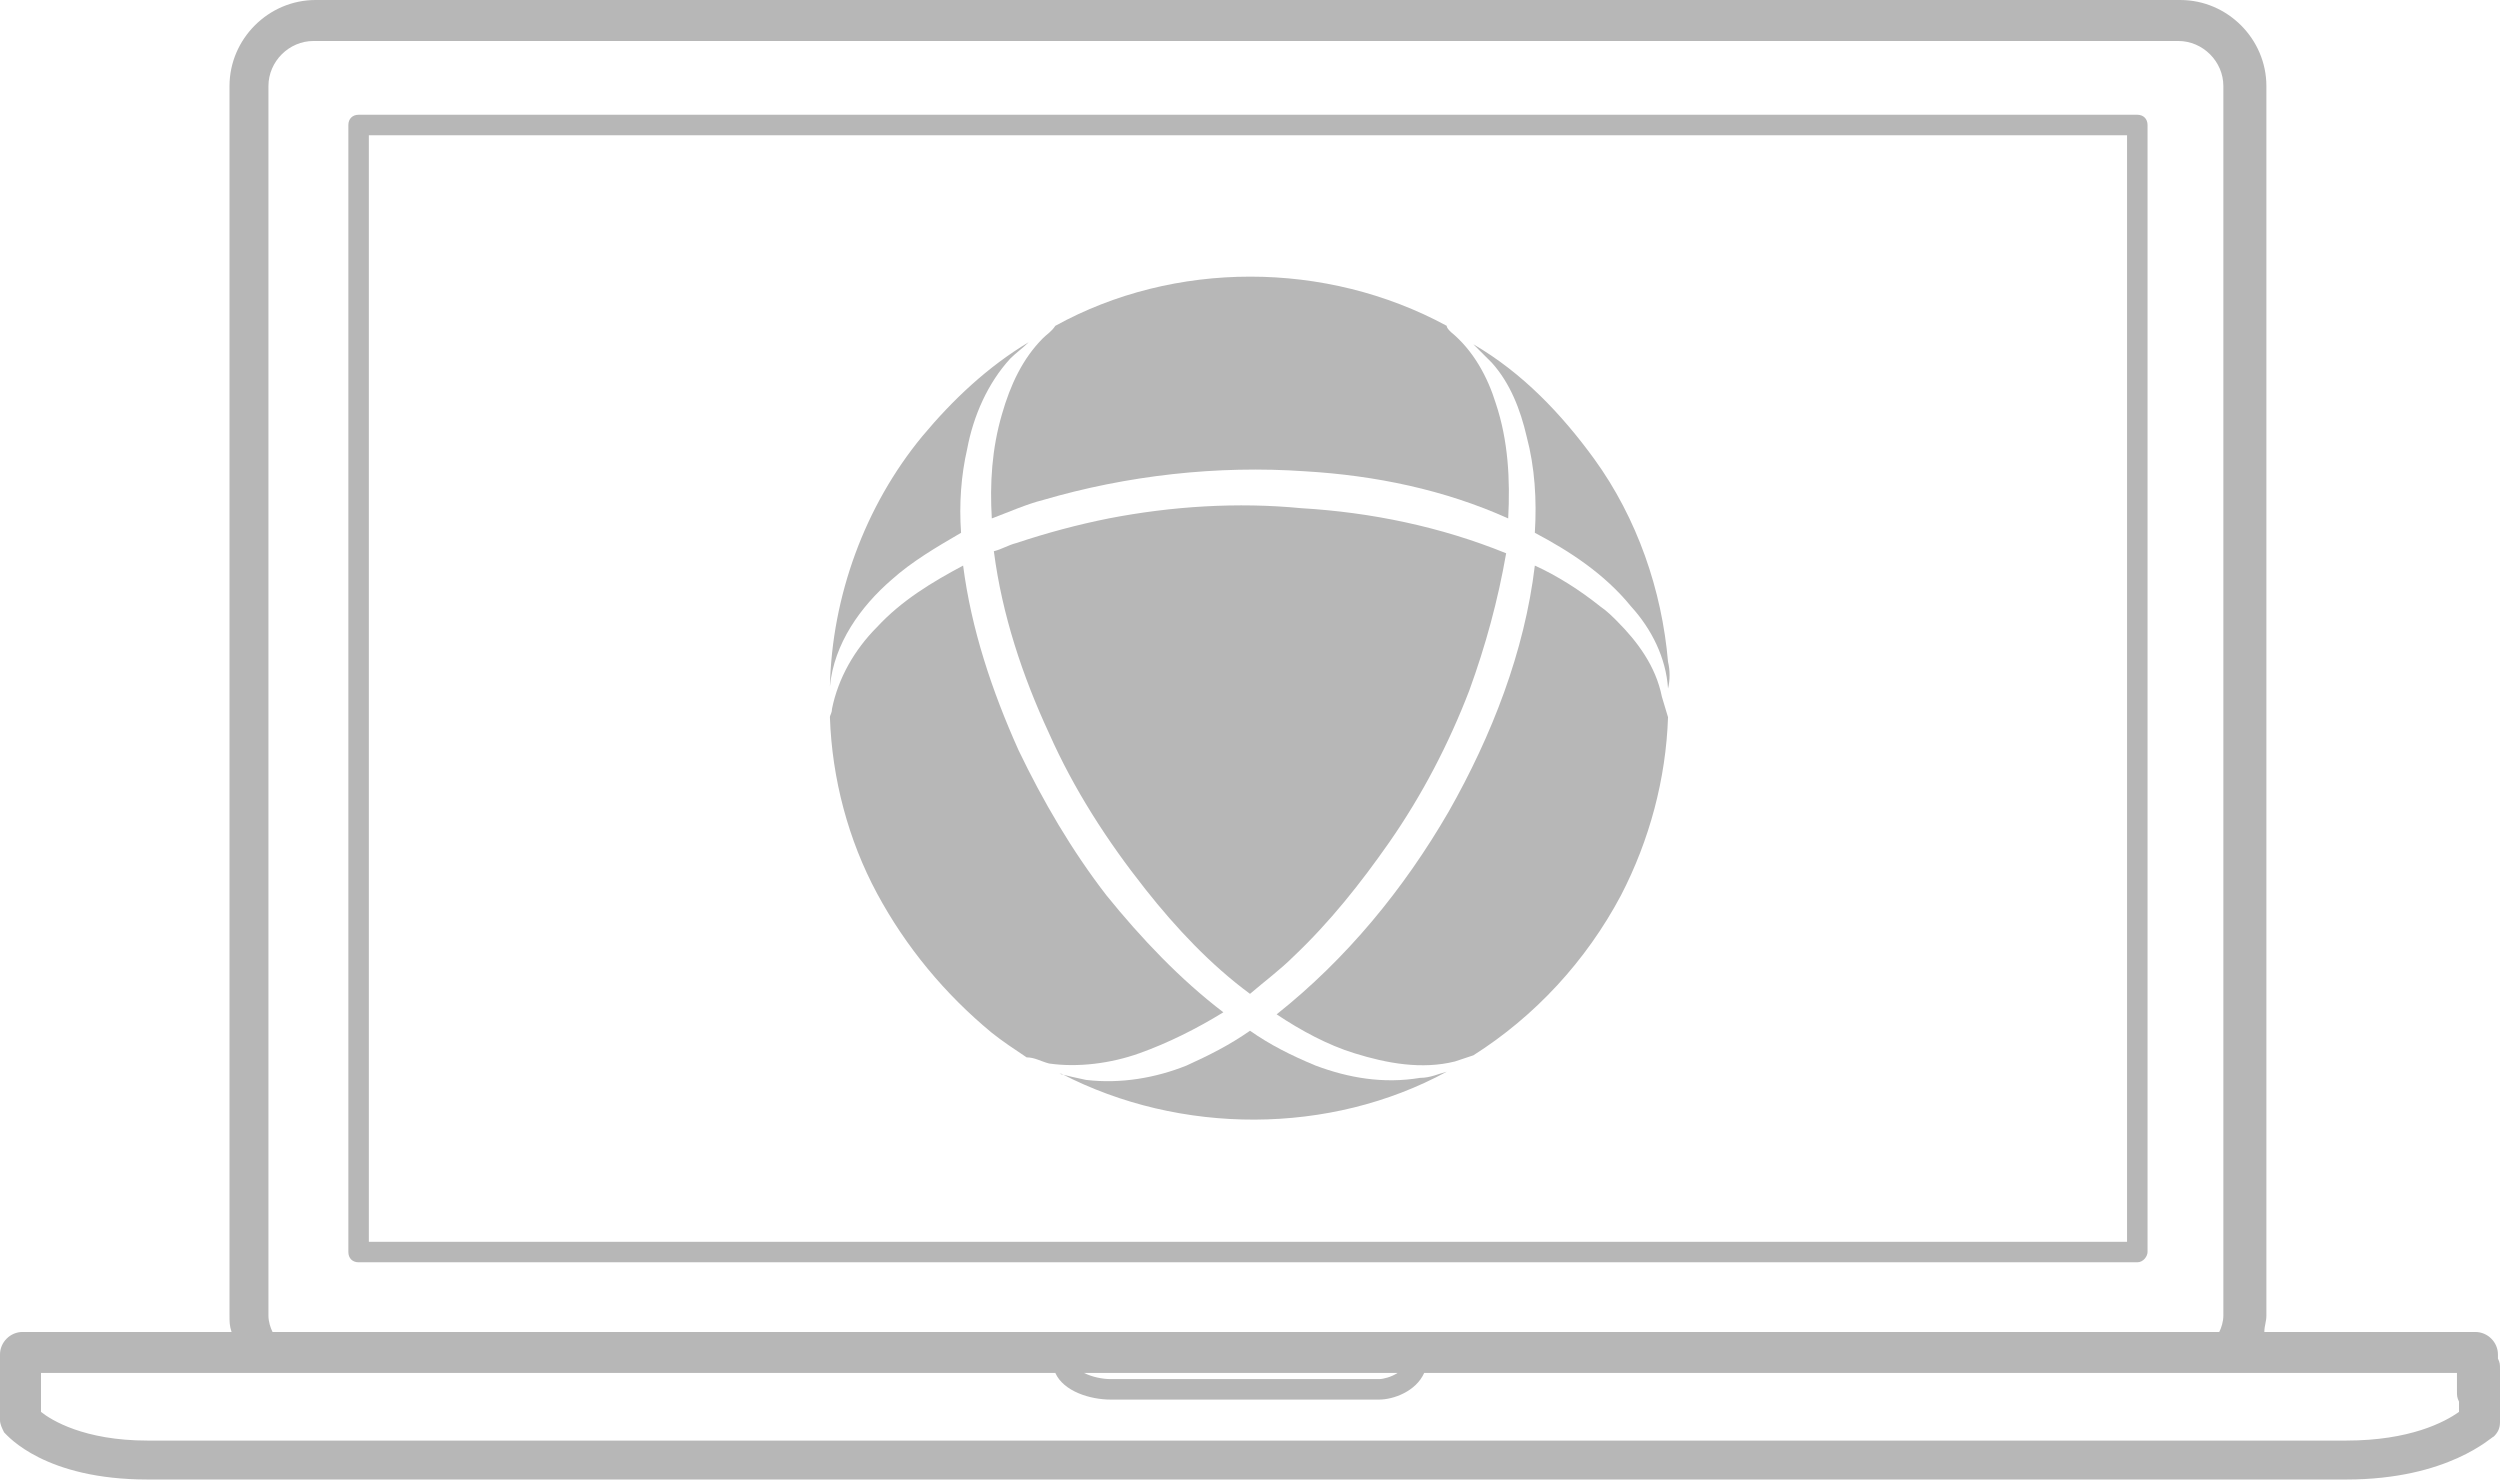 <svg id="Слой_1" xmlns="http://www.w3.org/2000/svg" viewBox="0 0 122 72.2"><style>.st0{fill:#b7b7b7}</style><path class="st0" d="M15.4 0c-2.3 0-4.2 1.9-4.2 4.2v60c0 .3 0 .5.1.8H1.1c-.6 0-1.1.5-1.1 1.1v3.2c0 .2.1.4.2.6.2.2 2 2.3 7 2.3h107.3c5 0 7.1-2.1 7.2-2.1.2-.2.3-.4.3-.7v-2.6c0-.2 0-.3-.1-.5v-.2c0-.6-.5-1.1-1.1-1.1h-10.3c0-.3.1-.5.1-.8v-60c0-2.3-1.9-4.2-4.2-4.2h-91zm-.1 2h91c1.2 0 2.2 1 2.2 2.2v60c0 .3-.1.6-.2.8h-95c-.1-.2-.2-.5-.2-.8v-60c0-1.2 1-2.2 2.2-2.2zm2.2 3.6c-.3 0-.5.2-.5.5v55c0 .3.2.5.5.5h86.8c.3 0 .5-.3.5-.5v-55c0-.3-.2-.5-.5-.5H17.5zm.5 1h85.8v54H18v-54zM2 67h49.5c.4.9 1.7 1.3 2.7 1.3h13.1c.7 0 1.8-.4 2.2-1.3h50.4v.9c0 .2 0 .3.1.5v.5c-.7.5-2.4 1.4-5.5 1.4H7.2c-3.1 0-4.7-1-5.2-1.4V67zm50.9 0h15.3c-.3.2-.7.3-.9.3H54.2c-.4 0-.9-.1-1.3-.3z"/><path class="st0" d="M43.5 28.3c1-.9 2.2-1.6 3.4-2.3-.1-1.4 0-2.8.3-4.1.3-1.6 1-3.2 2.1-4.4.3-.3.6-.5.9-.8-2 1.2-3.7 2.8-5.2 4.6-2.8 3.4-4.4 7.8-4.5 12.2.2-2.1 1.5-3.9 3-5.2zM81.4 32.3c-.3-3.5-1.5-7-3.6-9.9-1.6-2.2-3.5-4.2-5.9-5.6l.9.9c.9 1 1.4 2.3 1.7 3.6.4 1.5.5 3.1.4 4.7 1.7.9 3.4 2 4.7 3.6 1 1.1 1.7 2.5 1.8 4 .1-.4.1-.9 0-1.3zM54.1 25.3c-1.5.3-3 .7-4.5 1.2-.4.1-.7.3-1.1.4.4 3.1 1.4 6.1 2.7 8.9 1.2 2.7 2.8 5.2 4.7 7.6 1.5 1.9 3.2 3.7 5.1 5.1.7-.6 1.5-1.2 2.1-1.8 1.8-1.7 3.3-3.6 4.7-5.6 1.6-2.3 2.9-4.8 3.9-7.4.8-2.2 1.4-4.4 1.8-6.7-3.2-1.3-6.6-2-10-2.2-3.1-.3-6.3-.1-9.4.5z"/><path class="st0" d="M78.9 30.3c-.2-.2-.5-.5-.8-.7-1-.8-2.1-1.5-3.2-2-.5 4.2-2.1 8.3-4.2 12-2.2 3.8-5 7.2-8.4 9.9 1.2.8 2.5 1.5 3.8 1.9 1.6.5 3.3.8 4.9.4l.9-.3c3-1.9 5.5-4.6 7.2-7.8 1.4-2.7 2.2-5.7 2.3-8.7-.1-.3-.2-.7-.3-1-.3-1.5-1.2-2.7-2.2-3.7zM55.6 51.4c1.4-.5 2.8-1.2 4.1-2-2.1-1.6-4-3.6-5.7-5.7-1.7-2.2-3.1-4.6-4.3-7.1-1.3-2.9-2.3-5.9-2.7-9-1.5.8-3 1.7-4.2 3-1.1 1.1-1.9 2.5-2.2 4 0 .2-.1.3-.1.4.1 3 .9 6 2.3 8.6 1.4 2.6 3.3 4.9 5.6 6.8.5.4 1.1.8 1.7 1.2.4 0 .7.2 1.1.3 1.4.2 3 0 4.4-.5z"/><path class="st0" d="M64.2 52c-1.2-.5-2.2-1-3.2-1.7-1 .7-2 1.2-3.1 1.7-1.5.6-3.2.9-4.9.7-.5-.1-.9-.2-1.3-.3h.1c5.8 3 13.1 3 18.8-.1-.4.1-.8.3-1.3.3-1.8.3-3.5 0-5.1-.6zM48.4 25.3c.8-.3 1.7-.7 2.5-.9 4.1-1.2 8.5-1.7 12.8-1.4 3.4.2 6.8.9 9.9 2.3.1-1.9 0-3.8-.6-5.6-.4-1.3-1.1-2.6-2.2-3.5-.1-.1-.2-.2-.2-.3-5.9-3.2-13.3-3.2-19.1 0-.2.3-.4.4-.6.6-1 1-1.6 2.3-2 3.7-.5 1.7-.6 3.4-.5 5.1z"/></svg>